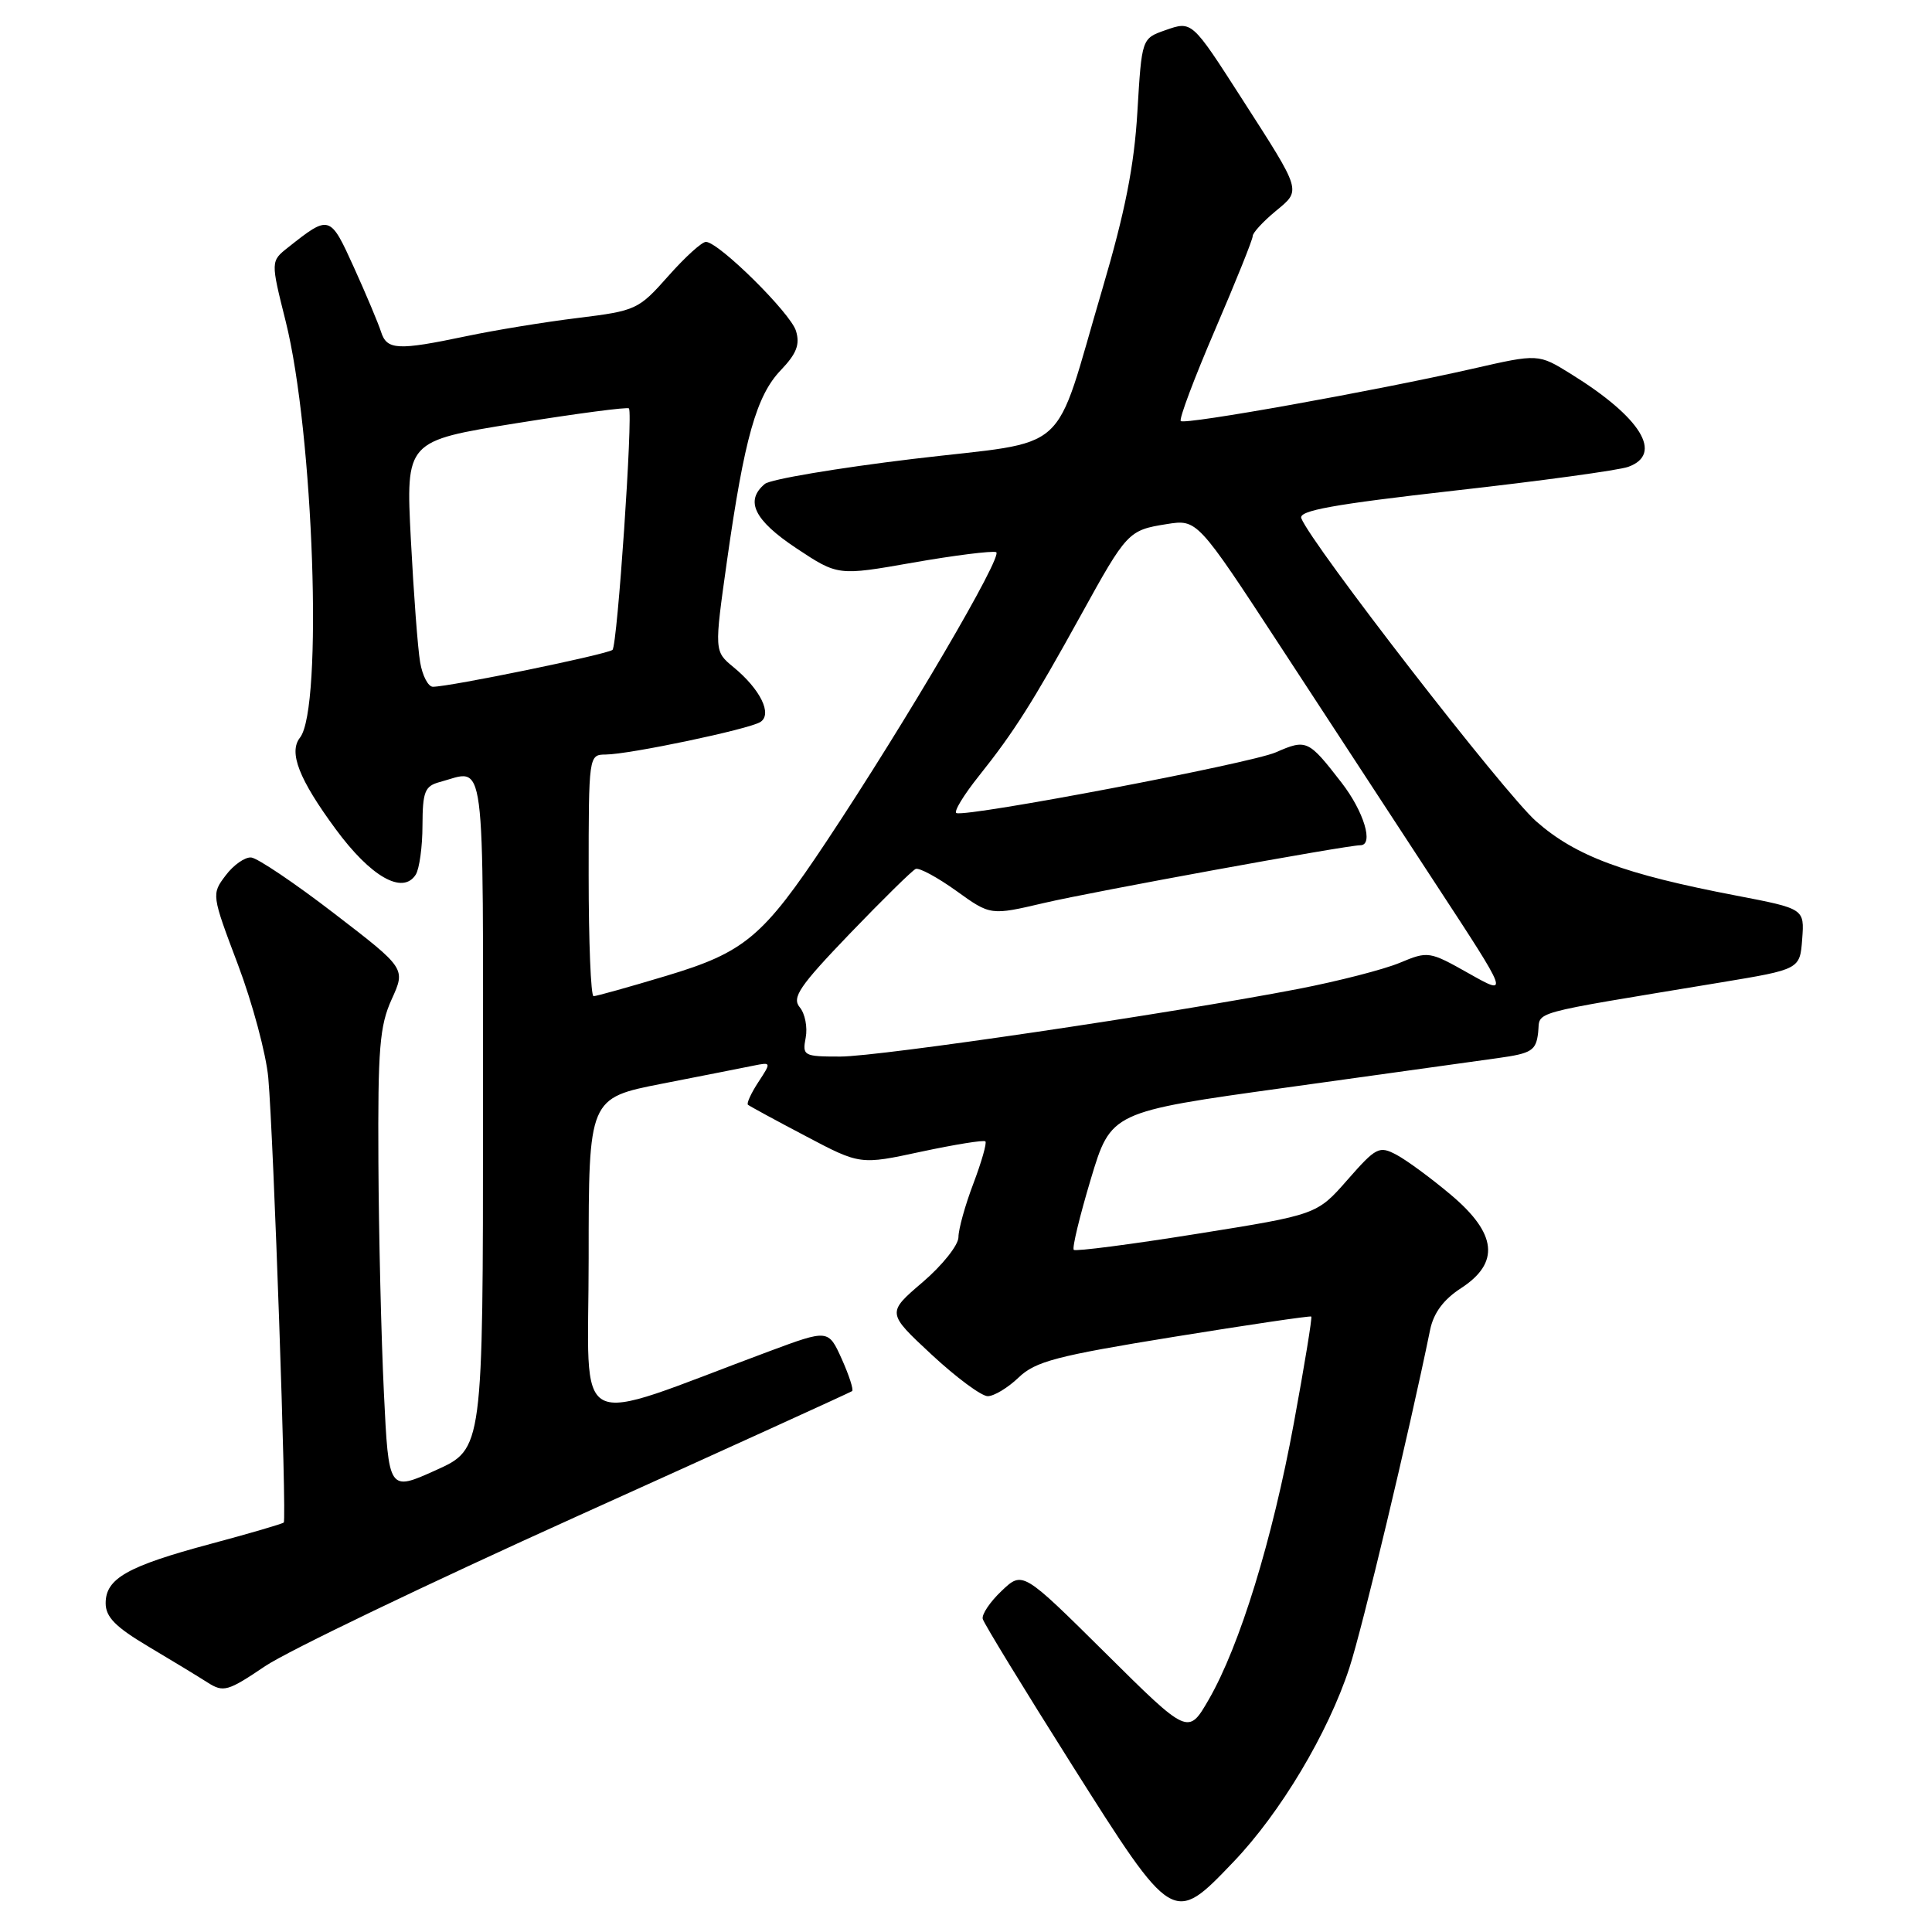 <?xml version="1.0" encoding="UTF-8" standalone="no"?>
<!DOCTYPE svg PUBLIC "-//W3C//DTD SVG 1.1//EN" "http://www.w3.org/Graphics/SVG/1.1/DTD/svg11.dtd" >
<svg xmlns="http://www.w3.org/2000/svg" xmlns:xlink="http://www.w3.org/1999/xlink" version="1.1" viewBox="0 0 256 256">
 <g >
 <path fill="currentColor"
d=" M 163.44 246.71 C 169.67 240.20 175.98 229.63 178.80 221.00 C 180.54 215.66 186.66 190.07 189.50 176.20 C 189.96 173.97 191.28 172.19 193.58 170.70 C 198.78 167.33 198.36 163.46 192.25 158.32 C 189.64 156.12 186.40 153.74 185.05 153.02 C 182.75 151.80 182.35 152.00 178.55 156.33 C 174.50 160.95 174.50 160.95 158.60 163.49 C 149.86 164.89 142.51 165.84 142.28 165.61 C 142.04 165.38 143.06 161.17 144.53 156.26 C 147.21 147.33 147.21 147.33 170.35 144.12 C 183.08 142.35 195.75 140.59 198.50 140.20 C 202.96 139.58 203.53 139.21 203.81 136.83 C 204.15 133.89 201.91 134.50 228.00 130.18 C 238.50 128.44 238.50 128.44 238.80 124.43 C 239.10 120.41 239.10 120.41 230.06 118.67 C 215.17 115.82 208.80 113.45 203.55 108.83 C 199.35 105.14 173.74 72.08 172.43 68.67 C 172.04 67.66 176.64 66.83 192.71 65.01 C 204.15 63.73 214.51 62.31 215.75 61.86 C 220.44 60.17 217.45 55.31 208.17 49.56 C 203.84 46.87 203.84 46.87 195.17 48.85 C 182.24 51.79 156.99 56.32 156.46 55.79 C 156.20 55.54 158.25 50.10 161.00 43.70 C 163.75 37.30 166.00 31.72 165.99 31.28 C 165.99 30.85 167.34 29.38 169.00 28.00 C 172.45 25.14 172.59 25.58 164.50 12.99 C 157.90 2.72 157.95 2.76 154.39 4.01 C 151.29 5.10 151.29 5.10 150.71 14.80 C 150.29 21.98 149.08 28.08 146.07 38.29 C 139.41 60.83 142.27 58.26 120.98 60.81 C 110.93 62.02 102.09 63.51 101.35 64.12 C 98.67 66.35 99.93 68.93 105.51 72.64 C 111.03 76.30 111.03 76.30 120.97 74.55 C 126.44 73.59 131.40 72.97 131.99 73.16 C 133.03 73.51 120.09 95.57 109.51 111.50 C 101.10 124.16 98.69 126.18 88.30 129.30 C 83.35 130.79 79.01 132.00 78.65 132.00 C 78.29 132.00 78.00 124.80 78.00 116.00 C 78.00 100.08 78.01 100.00 80.25 99.98 C 83.40 99.96 99.24 96.63 100.75 95.67 C 102.38 94.64 100.75 91.33 97.19 88.40 C 94.64 86.30 94.64 86.30 96.33 74.31 C 98.63 58.09 100.23 52.41 103.47 49.04 C 105.56 46.85 106.02 45.64 105.47 43.84 C 104.74 41.47 95.30 32.13 93.55 32.05 C 93.03 32.02 90.78 34.06 88.55 36.58 C 84.61 41.03 84.28 41.18 76.58 42.13 C 72.23 42.66 65.56 43.75 61.77 44.55 C 52.68 46.46 51.26 46.39 50.49 43.97 C 50.13 42.85 48.52 39.01 46.90 35.44 C 43.73 28.45 43.67 28.43 38.18 32.78 C 35.86 34.61 35.86 34.61 37.85 42.56 C 41.56 57.35 42.82 93.85 39.75 97.74 C 38.22 99.68 39.61 103.25 44.47 109.85 C 49.13 116.19 53.37 118.60 55.09 115.89 C 55.57 115.12 55.98 112.19 55.98 109.37 C 56.00 104.89 56.29 104.16 58.25 103.63 C 64.45 101.97 64.00 98.57 64.00 147.50 C 64.00 191.99 64.00 191.99 57.75 194.81 C 51.50 197.63 51.50 197.63 50.87 184.56 C 50.52 177.38 50.19 163.62 50.14 154.00 C 50.06 138.95 50.30 135.93 51.90 132.41 C 53.76 128.32 53.76 128.32 44.27 121.03 C 39.06 117.02 34.11 113.69 33.28 113.62 C 32.46 113.55 30.93 114.62 29.90 116.00 C 28.02 118.48 28.03 118.56 31.53 127.82 C 33.46 132.94 35.27 139.69 35.55 142.82 C 36.25 150.76 38.01 201.32 37.60 201.74 C 37.41 201.92 33.04 203.20 27.88 204.58 C 16.88 207.53 14.00 209.16 14.00 212.43 C 14.00 214.26 15.30 215.58 19.62 218.15 C 22.72 219.99 26.27 222.15 27.52 222.95 C 29.61 224.28 30.19 224.11 35.14 220.77 C 38.09 218.78 56.70 209.84 76.50 200.90 C 96.30 191.96 112.68 184.50 112.91 184.33 C 113.13 184.16 112.51 182.25 111.54 180.08 C 109.76 176.14 109.76 176.14 101.88 179.07 C 75.19 189.00 78.00 190.45 78.00 166.72 C 78.00 145.50 78.00 145.50 87.75 143.59 C 93.11 142.54 98.56 141.47 99.86 141.20 C 102.21 140.73 102.21 140.75 100.48 143.39 C 99.52 144.86 98.90 146.21 99.11 146.39 C 99.33 146.57 102.76 148.44 106.74 150.53 C 113.97 154.35 113.97 154.35 122.08 152.60 C 126.54 151.65 130.36 151.03 130.57 151.24 C 130.78 151.45 130.06 153.96 128.98 156.82 C 127.89 159.68 127.00 162.88 127.00 163.93 C 127.00 164.98 124.86 167.67 122.25 169.90 C 117.50 173.96 117.50 173.96 123.43 179.48 C 126.70 182.52 130.05 185.00 130.88 185.00 C 131.71 185.00 133.55 183.89 134.97 182.53 C 137.20 180.39 139.98 179.66 155.53 177.14 C 165.41 175.54 173.61 174.33 173.75 174.45 C 173.89 174.57 172.85 180.93 171.44 188.58 C 168.59 204.05 164.28 218.07 160.16 225.21 C 157.44 229.91 157.44 229.91 146.47 219.03 C 135.50 208.16 135.50 208.16 132.72 210.80 C 131.19 212.25 130.06 213.92 130.22 214.52 C 130.37 215.11 135.68 223.79 142.00 233.80 C 155.47 255.11 155.43 255.09 163.44 246.71 Z  M 106.76 137.49 C 107.02 136.12 106.67 134.30 105.97 133.47 C 104.90 132.18 105.92 130.68 112.60 123.72 C 116.95 119.20 120.87 115.34 121.33 115.14 C 121.79 114.94 124.21 116.25 126.71 118.04 C 131.25 121.31 131.25 121.31 138.38 119.64 C 144.80 118.14 178.42 112.00 180.25 112.00 C 182.07 112.00 180.73 107.53 177.75 103.69 C 173.36 98.02 173.12 97.91 169.05 99.69 C 165.68 101.16 128.35 108.26 126.74 107.74 C 126.32 107.60 127.67 105.37 129.74 102.78 C 134.36 96.99 136.84 93.07 143.23 81.50 C 149.31 70.47 149.53 70.25 154.57 69.45 C 158.64 68.80 158.64 68.80 169.66 85.65 C 175.72 94.92 185.02 109.14 190.32 117.25 C 199.98 132.00 199.98 132.00 194.64 128.99 C 189.39 126.03 189.23 126.01 185.47 127.58 C 183.36 128.46 177.33 130.01 172.07 131.03 C 155.08 134.31 116.55 140.00 111.34 140.00 C 106.48 140.00 106.30 139.90 106.76 137.49 Z  M 55.67 87.75 C 55.36 85.96 54.81 78.63 54.44 71.47 C 53.77 58.43 53.77 58.43 68.42 56.08 C 76.47 54.79 83.19 53.90 83.34 54.12 C 83.89 54.88 81.81 85.51 81.16 86.11 C 80.51 86.70 59.60 91.00 57.36 91.00 C 56.74 91.00 55.97 89.54 55.67 87.75 Z "/>
</g>
</svg>